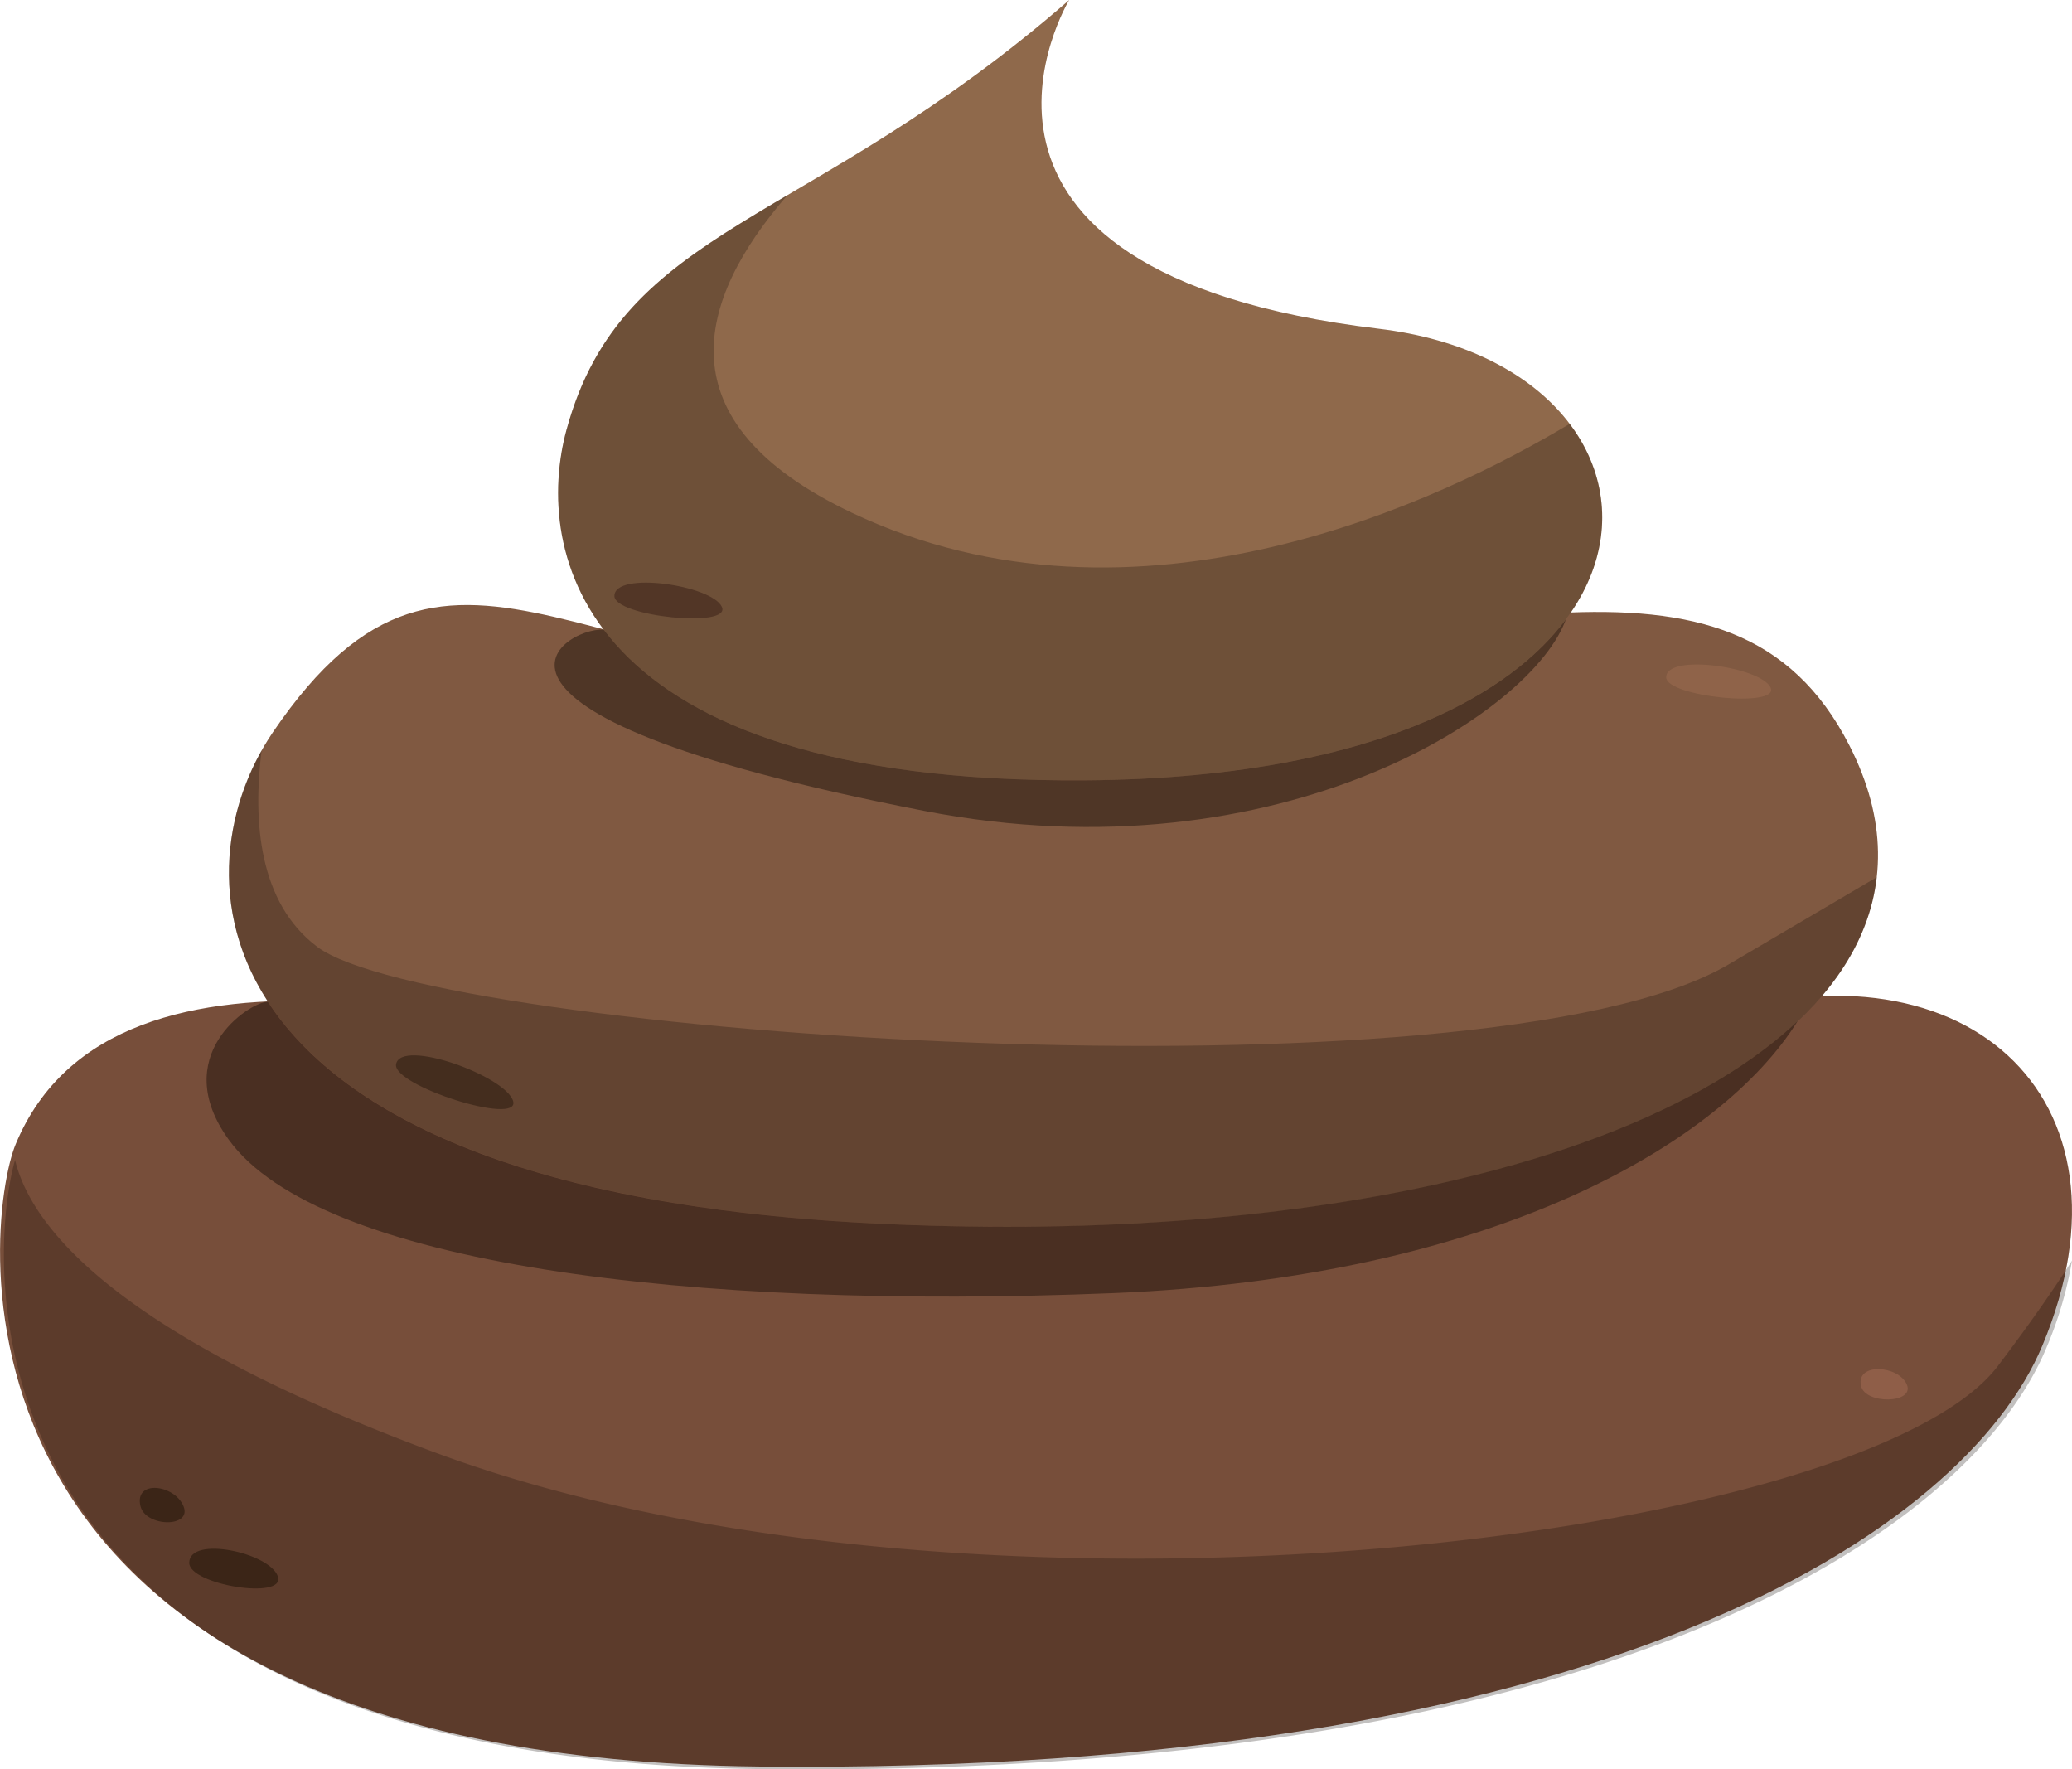 <svg viewBox="0 0 582.42 497.24" xmlns="http://www.w3.org/2000/svg"><g transform="translate(-9.58 -49.25)"><path d="m14 370.77c-8.85 21.16-27.16 172.47 209.09 174.93s338.67-65.93 360.57-118.26c29.39-70.22-22.6-117-98.34-91.16s-213.63 24.64-270.15 13.55-172.94-46.83-201.17 20.94z" fill="#774e3a"/><path d="m295.43 240.19c-119.82 9.86-157.12-61.59-209.12 14.81-28.31 41.63-21.47 128.09 167.29 138s318.18-51.47 275.81-134.28c-32.78-64.11-109.26-28.79-233.98-18.53z" fill="#805941"/><path d="m73.88 369.54c25.3 34.93 128.86 48 248.68 43.12 107.24-4.41 170.89-42.22 192.25-76.33-42.09 39.67-139.26 62.98-261.21 56.67-100.15-5.23-149.1-32-168.76-62.25-5.49.25-27.91 15.38-10.96 38.79z" fill="#0e0600" opacity=".42"/><path d="m269.43 277.15c100.63 19.55 174.07-29.15 180.9-55.75-39.26 1.58-90.68 13.51-154.9 18.79-50.76 4.18-86.71-6.24-115.24-13.82-9.33-2.49-56.57 22.45 89.24 50.78z" fill="#0e0600" opacity=".42"/><path d="m310.12 49.25c-73.47 64.06-125.47 62.83-141.29 120.75-9.17 33.56 2.1 99.55 145.81 98.55 176.36-1.26 177.12-115.55 82.52-126.91-133.38-16.01-87.04-92.39-87.04-92.39z" fill="#8f694b"/><g fill="#0e0600"><path d="m168.83 170c-9.17 33.55 2.1 99.55 145.81 98.55 129.57-.93 164.36-62.88 136.16-100.18-35.25 21.14-121.5 63-201.72 25-53.65-25.42-43.81-59.7-18.15-89.3-31.14 18.36-52.83 31.99-62.1 65.93z" opacity=".25"/><path d="m253.6 393c159.27 8.31 276.29-34 283.52-97.22l-41.62 24.49c-68.95 40.65-364 19.71-396.75-4.93-16.5-12.4-18.11-35.4-15.64-55.2-24.32 43.24-10.78 123.34 170.49 132.86z" opacity=".25"/><path d="m224.18 546.43c236.24 2.46 338.67-65.93 360.57-118.26a109.49 109.49 0 0 0 7.25-24.65c-5 7.86-11.72 17.58-20.8 29.57-37.3 49.28-288.24 80.08-438.57 24.64-90.63-33.43-114.33-63.73-118.82-82.51-8.72 31.06-15 168.86 210.37 171.21z" opacity=".25"/></g><path d="m383.68 179.5c0 5.49 19.46 8.73 17.84 2.91s-17.84-9.69-17.84-2.91z" fill="#8f694b"/><path d="m398.79 164.15c0 4.8 20.44 7.63 18.73 2.54s-18.73-8.48-18.73-2.54z" fill="#8f694b"/><path d="m182.28 216.75c0 5.76 32.95 9.16 30.21 3.06s-30.21-10.18-30.21-3.06z" fill="#523626"/><path d="m477.93 239.59c0 5.48 32 8.72 29.35 2.91s-29.35-9.7-29.35-2.91z" fill="#8f6349"/><path d="m532.69 438.72c1.18 5.33 15.24 5 12.87-.4s-14.33-6.19-12.87.4z" fill="#8f5e48"/><path d="m120.91 348.33c-1.09 6 34.8 17.43 32.92 10.42s-31.57-17.83-32.92-10.42z" fill="#442d1e"/><g fill="#3b2517"><path d="m62.77 488.4c-.14 6.21 27.06 10.6 24.93 3.94s-24.76-11.63-24.93-3.94z"/><path d="m49.05 472.47c1.39 6 14.62 6.19 12.11.08s-13.83-7.55-12.11-.08z"/></g></g></svg>